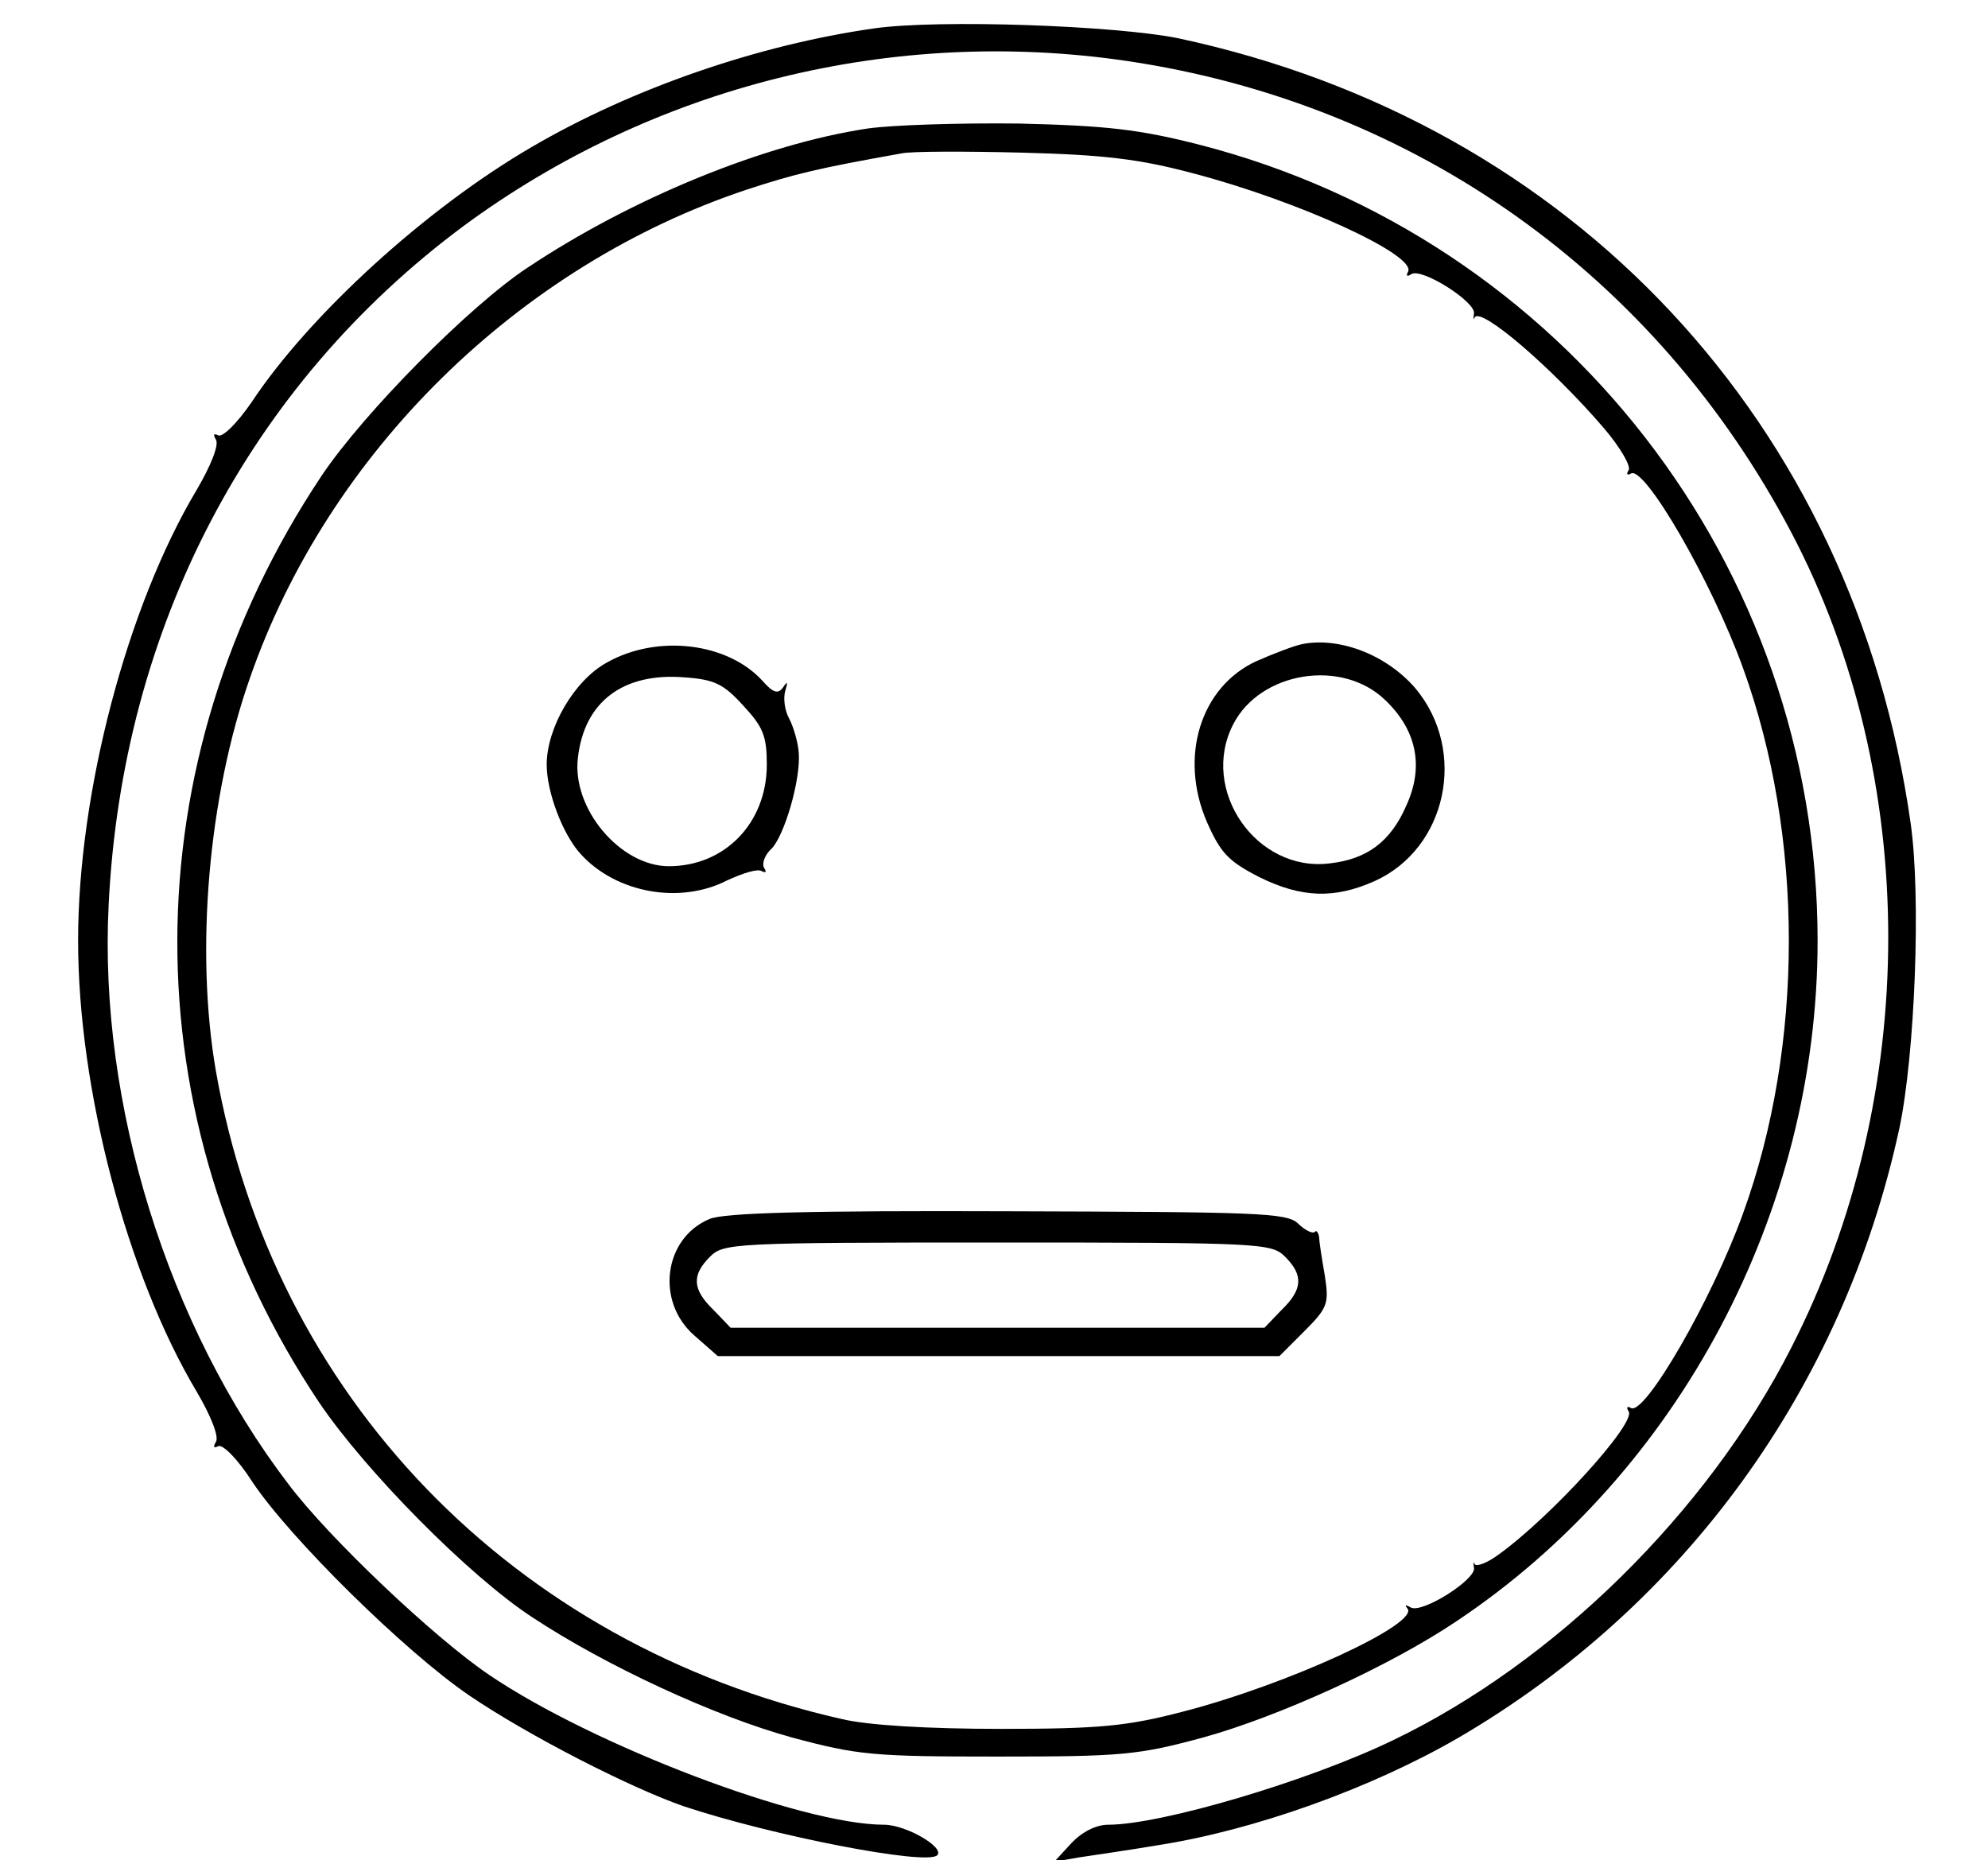 <?xml version="1.0" standalone="no"?>
<!DOCTYPE svg PUBLIC "-//W3C//DTD SVG 20010904//EN"
 "http://www.w3.org/TR/2001/REC-SVG-20010904/DTD/svg10.dtd">
<svg version="1.0" xmlns="http://www.w3.org/2000/svg"
 width="280pt" height="262pt" viewBox="0 0 280 262"
 preserveAspectRatio="xMidYMid meet">
<g transform="translate(0,262) scale(0.1,-0.1)"
fill="#000000" stroke="none">
<path d="M1231 2580 c-162 -23 -340 -84 -482 -167 -148 -86 -313 -236 -395
-360 -20 -29 -41 -50 -47 -46 -6 3 -7 1 -3 -6 5 -7 -7 -37 -27 -71 -98 -164
-167 -426 -167 -635 0 -209 69 -471 167 -635 20 -34 32 -64 27 -71 -4 -7 -3
-9 3 -6 6 4 28 -18 49 -51 53 -79 214 -238 305 -300 84 -57 227 -130 302 -156
123 -41 342 -84 357 -69 11 11 -44 43 -75 43 -116 0 -410 112 -556 211 -77 52
-226 193 -283 269 -170 223 -267 535 -253 815 19 391 198 732 499 956 268 198
605 282 936 233 404 -60 744 -301 935 -664 182 -346 182 -792 0 -1148 -118
-232 -334 -444 -561 -553 -120 -58 -327 -119 -401 -119 -17 0 -37 -10 -52 -26
l-24 -26 35 6 c19 3 69 10 110 17 136 21 301 80 425 152 318 186 541 493 620
857 22 103 31 327 16 431 -80 563 -475 986 -1031 1105 -88 18 -337 27 -429 14z"/>
<path d="M1222 2439 c-146 -22 -332 -98 -479 -196 -82 -54 -231 -205 -290
-293 -270 -405 -271 -906 -3 -1306 65 -96 211 -244 300 -302 103 -68 256 -139
365 -169 93 -25 114 -27 290 -27 175 0 198 2 290 27 105 29 262 100 357 164
313 209 508 577 508 958 0 528 -358 989 -870 1121 -86 22 -132 27 -255 30 -82
1 -178 -2 -213 -7z m458 -63 c149 -39 317 -116 303 -139 -3 -6 -1 -7 5 -3 15
9 92 -40 88 -56 -1 -7 -1 -10 1 -5 9 15 109 -71 182 -156 23 -27 38 -53 35
-59 -4 -6 -2 -8 3 -5 19 12 114 -152 158 -274 86 -237 86 -531 0 -768 -44
-122 -139 -286 -158 -274 -5 3 -7 1 -3 -5 10 -17 -110 -149 -184 -202 -15 -11
-30 -17 -33 -13 -2 5 -2 2 -1 -5 4 -16 -73 -65 -89 -56 -7 4 -9 4 -5 -1 20
-21 -169 -108 -317 -146 -77 -20 -115 -24 -255 -24 -103 0 -188 5 -225 14
-463 105 -801 455 -881 913 -29 168 -11 385 48 553 110 317 378 581 700 688
67 22 100 30 218 51 14 3 90 3 170 1 115 -3 165 -9 240 -29z"/>
<path d="M1835 1713 c-11 -2 -40 -13 -65 -24 -79 -36 -110 -135 -70 -227 19
-43 30 -55 73 -77 60 -30 107 -31 163 -6 102 46 131 183 58 271 -40 47 -106
73 -159 63z m116 -79 c44 -42 55 -93 30 -148 -22 -51 -55 -76 -108 -82 -103
-13 -184 103 -136 196 38 74 153 93 214 34z"/>
<path d="M855 1687 c-46 -25 -85 -92 -85 -144 0 -39 23 -99 48 -126 50 -55
140 -71 206 -37 22 10 43 17 49 13 6 -3 7 -1 3 5 -3 6 1 18 11 27 18 19 41 97
38 135 -1 14 -7 35 -13 47 -7 12 -9 30 -6 40 4 13 3 14 -3 5 -7 -10 -14 -8
-29 9 -49 54 -148 66 -219 26z m192 -61 c28 -30 33 -43 33 -83 0 -82 -59 -143
-138 -143 -68 0 -137 81 -128 153 9 79 64 120 150 113 42 -3 55 -9 83 -40z"/>
<path d="M999 903 c-64 -27 -76 -116 -21 -164 l33 -29 395 0 396 0 35 35 c33
33 35 39 29 78 -4 23 -8 48 -8 54 -1 7 -4 11 -6 8 -3 -3 -14 2 -24 12 -16 15
-59 16 -409 17 -279 1 -400 -2 -420 -11z m811 -53 c26 -26 25 -46 -5 -75 l-24
-25 -376 0 -376 0 -24 25 c-30 29 -31 49 -5 75 19 19 33 20 405 20 372 0 386
-1 405 -20z"/>
</g>
</svg>
